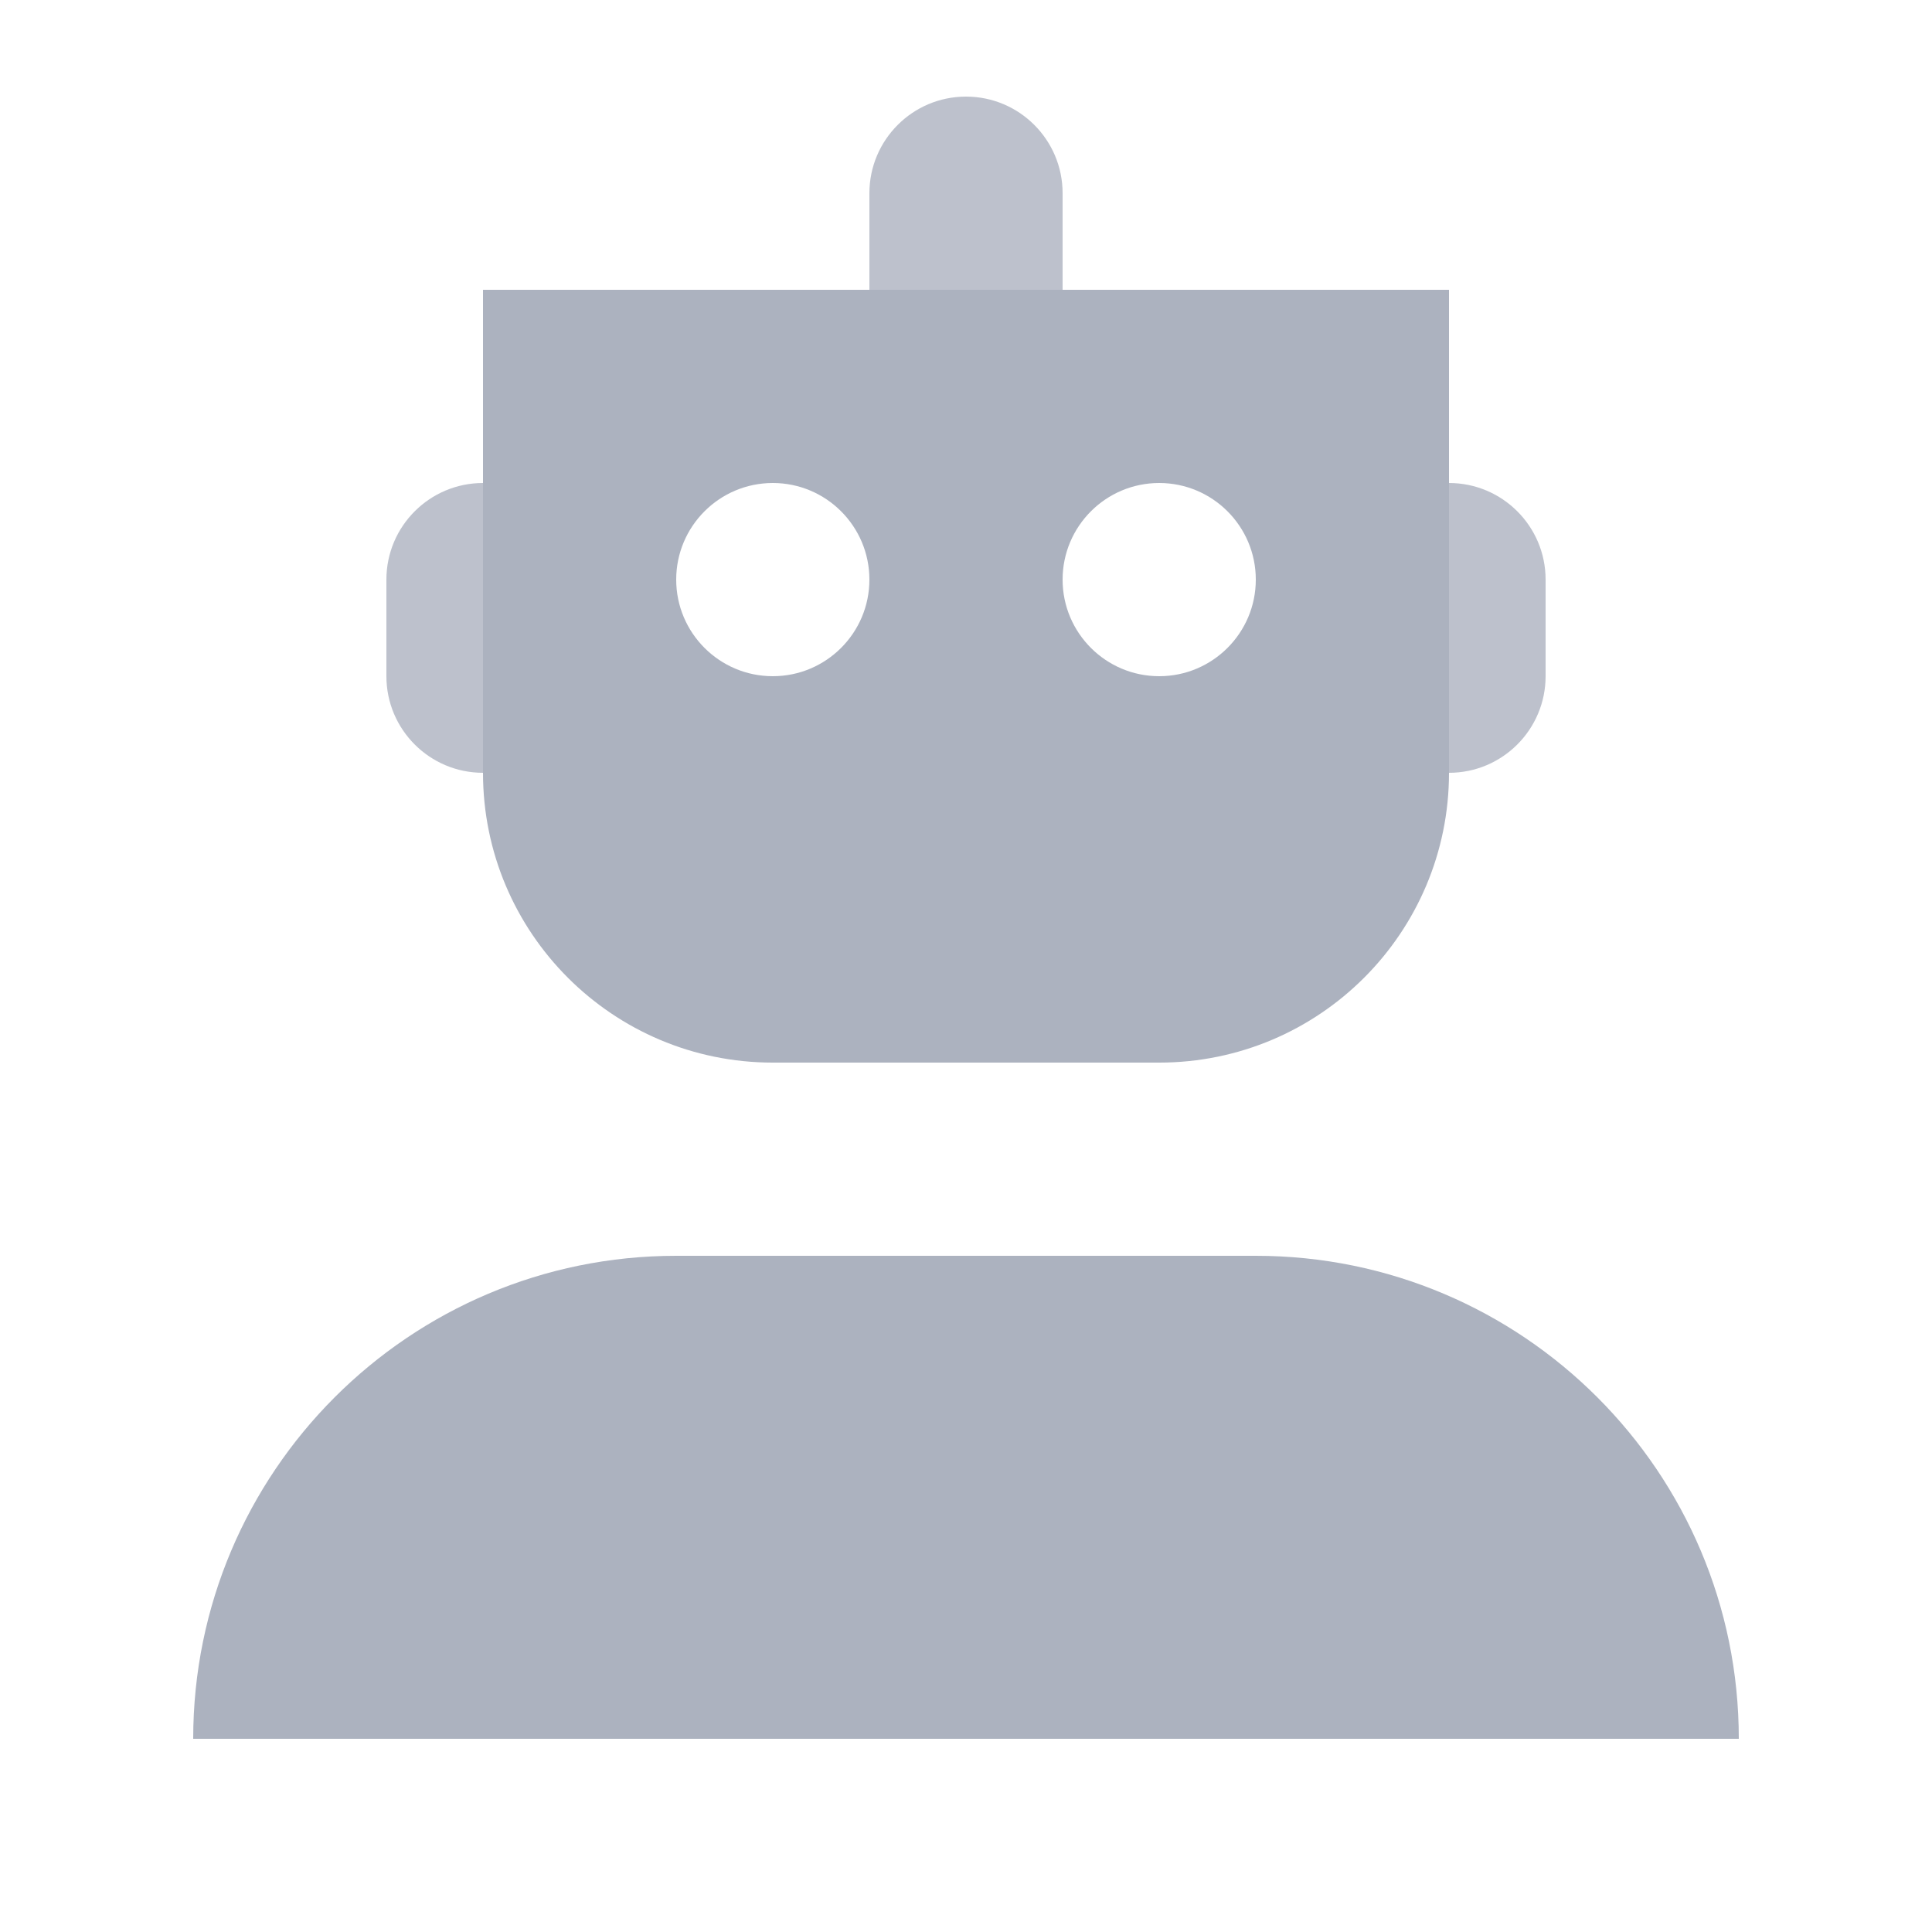 <svg width="20" height="20" viewBox="0 0 20 20" fill="none" xmlns="http://www.w3.org/2000/svg">
<g opacity="0.8">
<path d="M9 2C9 1.448 9.448 1 10 1C10.552 1 11 1.448 11 2V3H9V2Z" fill="#ACB2BF"/>
<path d="M4 6C4 5.448 4.448 5 5 5V8C4.448 8 4 7.552 4 7V6Z" fill="#ACB2BF"/>
<path d="M16 6C16 5.448 15.552 5 15 5V8C15.552 8 16 7.552 16 7V6Z" fill="#ACB2BF"/>
</g>
<path fill-rule="evenodd" clip-rule="evenodd" d="M5 3H15V8C15 9.657 13.657 11 12 11H8C6.343 11 5 9.657 5 8V3ZM8 7C8.552 7 9 6.552 9 6C9 5.448 8.552 5 8 5C7.448 5 7 5.448 7 6C7 6.552 7.448 7 8 7ZM12 7C12.552 7 13 6.552 13 6C13 5.448 12.552 5 12 5C11.448 5 11 5.448 11 6C11 6.552 11.448 7 12 7Z" fill="#ACB2BF"/>
<path d="M18 18H2C2 15.239 4.239 13 7 13H13C15.761 13 18 15.239 18 18Z" fill="#ACB2BF"/>
</svg>
